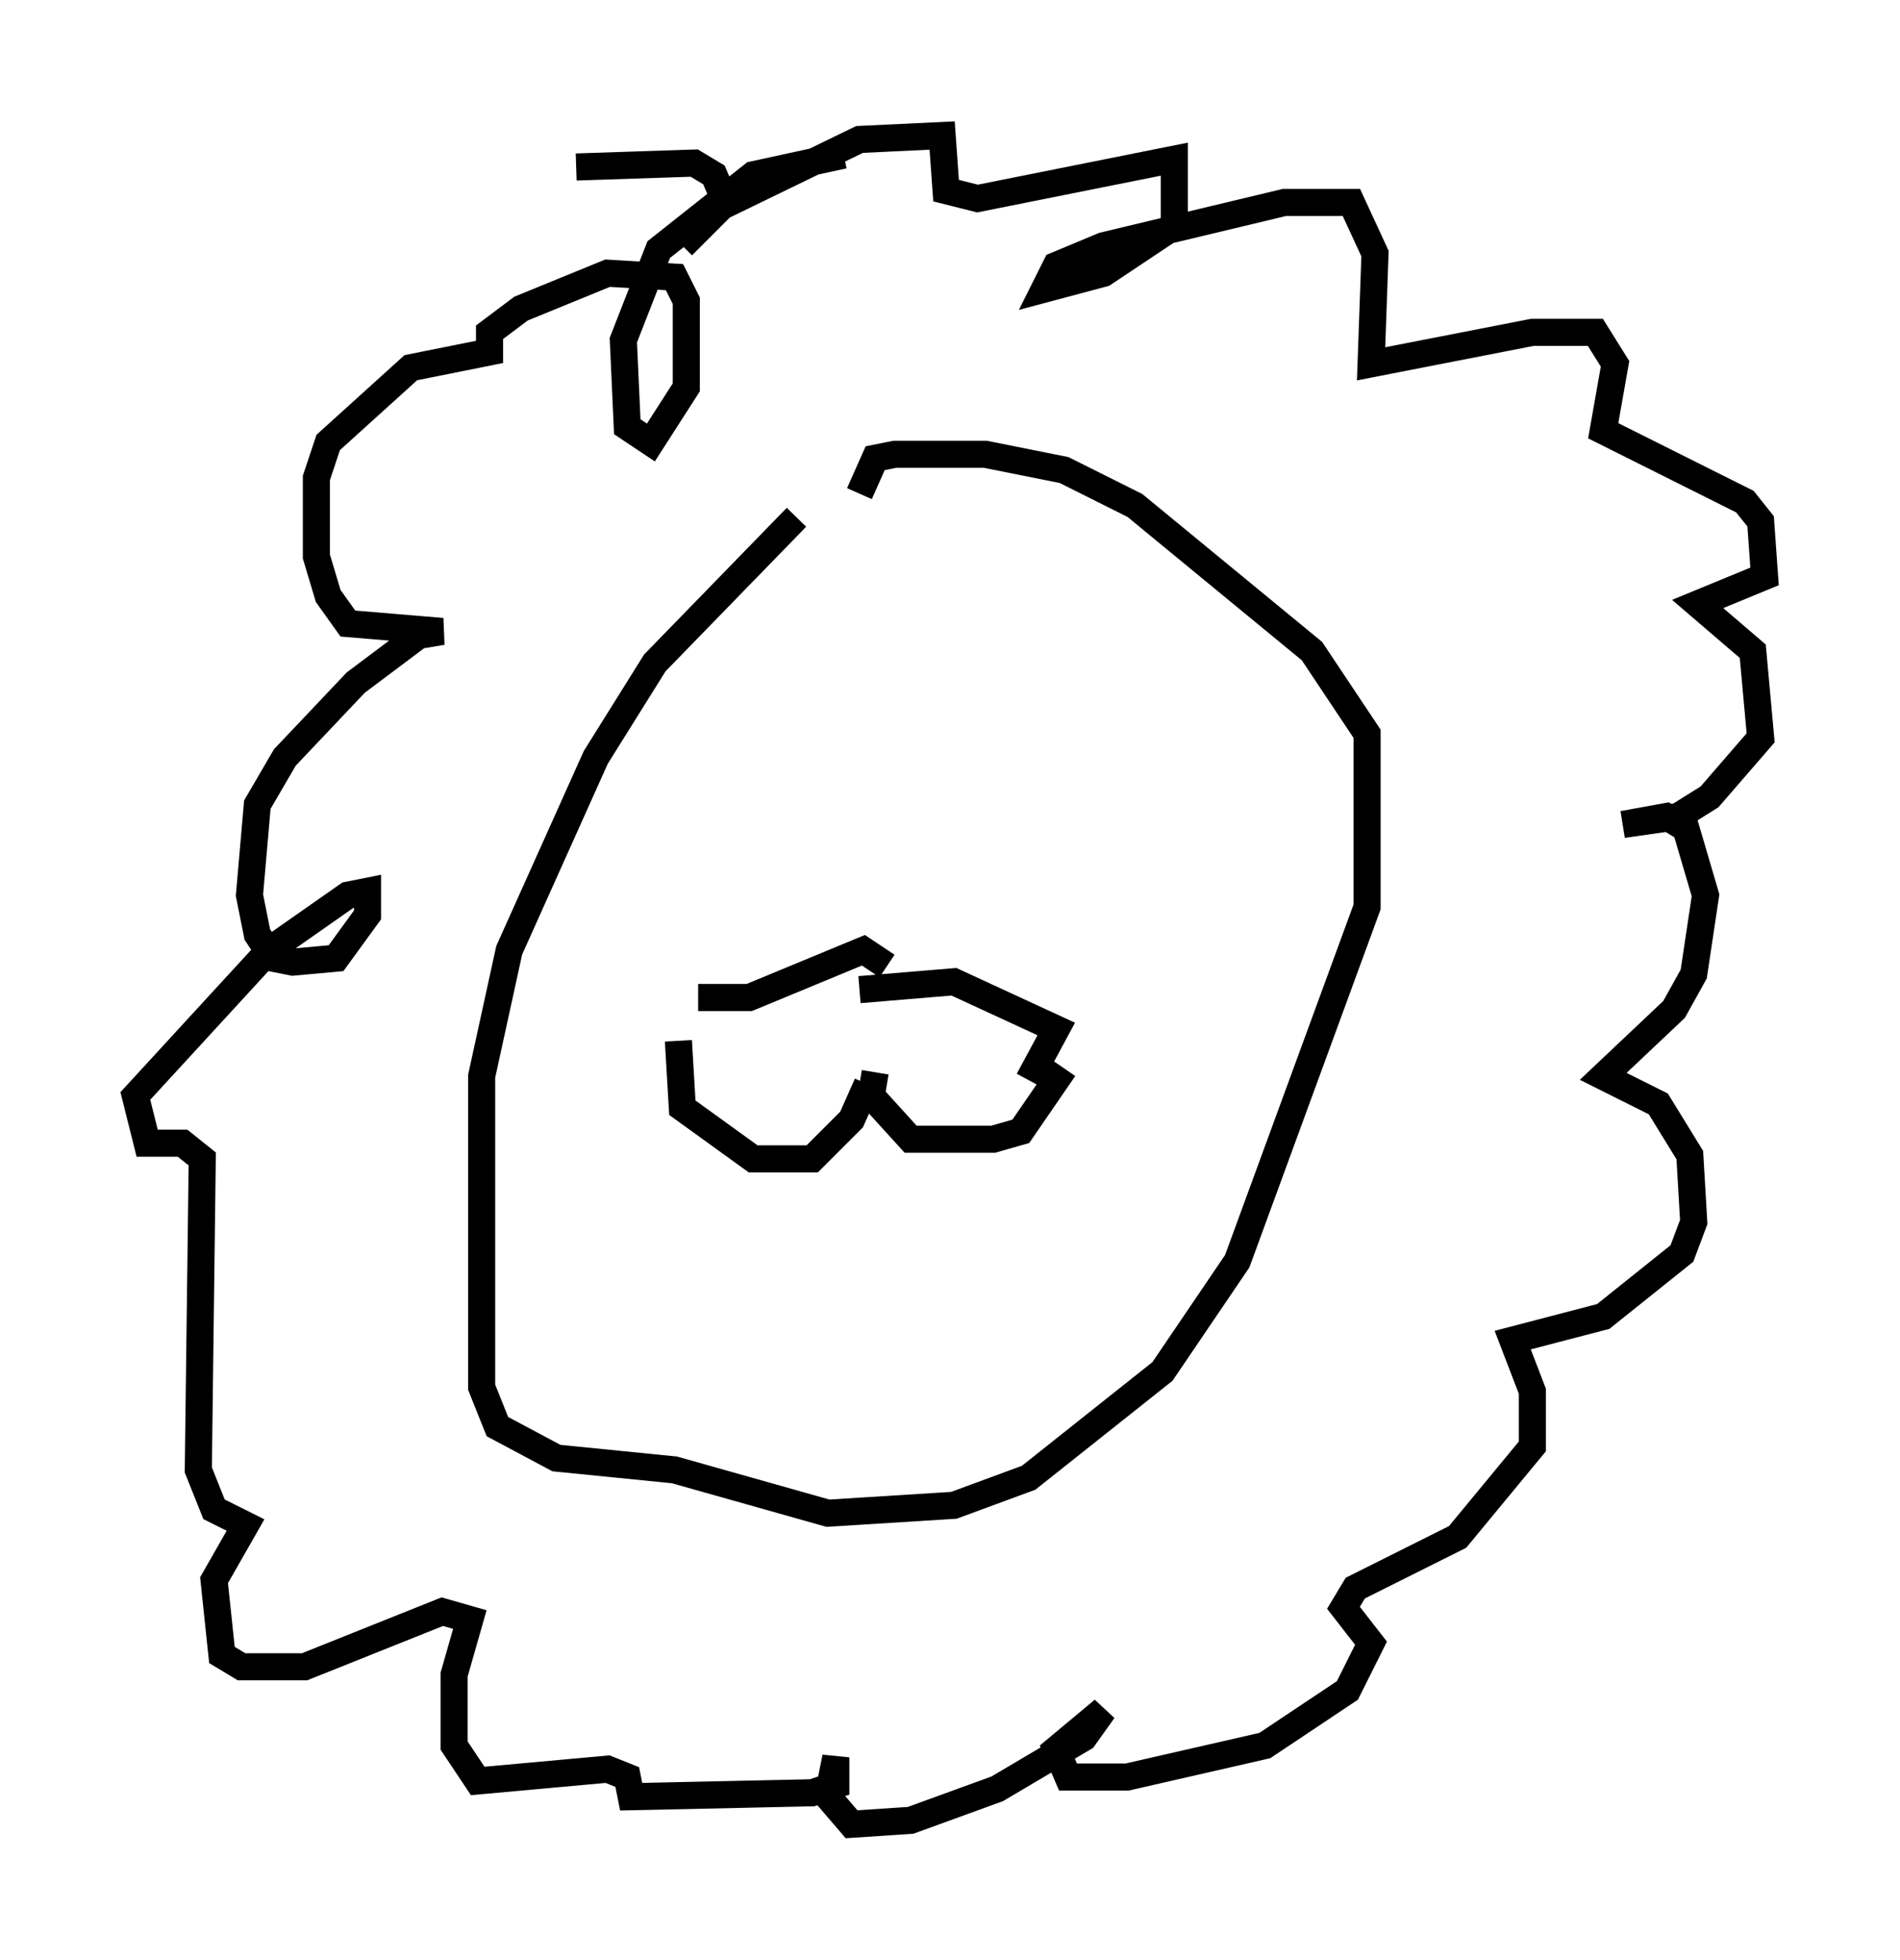<?xml version="1.0" encoding="utf-8" ?>
<svg baseProfile="full" height="72.313" version="1.1" width="70.134" xmlns="http://www.w3.org/2000/svg" xmlns:ev="http://www.w3.org/2001/xml-events" xmlns:xlink="http://www.w3.org/1999/xlink"><defs /><rect fill="white" height="72.313" width="70.134" x="0" y="0" /><path d="M19.961, 7.034 m1.307, -0.872 l4.358, -0.145 0.726, 0.436 l0.436, 1.017 -1.598, 1.598 l1.453, -1.453 5.084, -2.469 l3.05, -0.145 0.145, 2.034 l1.162, 0.291 7.263, -1.453 l0.0, 2.469 -2.615, 1.743 l-2.179, 0.581 0.436, -0.872 l1.743, -0.726 6.682, -1.598 l2.469, 0.0 0.872, 1.888 l-0.145, 4.067 5.955, -1.162 l2.324, 0.0 0.726, 1.162 l-0.436, 2.469 5.229, 2.615 l0.581, 0.726 0.145, 2.034 l-2.469, 1.017 2.034, 1.743 l0.291, 3.196 -1.888, 2.179 l-1.162, 0.726 -2.034, 0.291 l1.598, -0.291 0.726, 0.436 l0.726, 2.469 -0.436, 2.905 l-0.726, 1.307 -2.615, 2.469 l2.034, 1.017 1.162, 1.888 l0.145, 2.469 -0.436, 1.162 l-2.905, 2.324 -3.341, 0.872 l0.726, 1.888 0.0, 2.034 l-2.76, 3.341 -3.777, 1.888 l-0.436, 0.726 1.017, 1.307 l-0.872, 1.743 -3.05, 2.034 l-5.084, 1.162 -2.179, 0.0 l-0.436, -1.017 1.743, -1.453 l-0.726, 1.017 -3.196, 1.888 l-3.196, 1.162 -2.179, 0.145 l-0.872, -1.017 0.291, -1.453 l0.0, 1.017 -0.872, 0.291 l-6.682, 0.145 -0.145, -0.726 l-0.726, -0.291 -4.793, 0.436 l-0.872, -1.307 0.0, -2.615 l0.581, -2.034 -1.017, -0.291 l-5.084, 2.034 -2.324, 0.0 l-0.726, -0.436 -0.291, -2.76 l1.162, -2.034 -1.162, -0.581 l-0.581, -1.453 0.145, -11.475 l-0.726, -0.581 -1.307, 0.0 l-0.436, -1.743 4.939, -5.374 l2.905, -2.034 0.726, -0.145 l0.0, 0.872 -1.162, 1.598 l-1.598, 0.145 -0.726, -0.145 l-0.581, -0.872 -0.291, -1.453 l0.291, -3.341 1.017, -1.743 l2.615, -2.76 2.324, -1.743 l0.872, -0.145 -3.486, -0.291 l-0.726, -1.017 -0.436, -1.453 l0.0, -2.905 0.436, -1.307 l3.05, -2.76 2.905, -0.581 l0.0, -0.726 1.162, -0.872 l3.196, -1.307 2.469, 0.145 l0.436, 0.872 0.0, 3.196 l-1.307, 2.034 -0.872, -0.581 l-0.145, -3.196 1.307, -3.341 l3.486, -2.76 3.341, -0.726 m-1.743, 13.363 l-5.229, 5.374 -2.179, 3.486 l-3.196, 7.117 -1.017, 4.648 l0.0, 11.475 0.581, 1.453 l2.179, 1.162 4.358, 0.436 l5.665, 1.598 4.648, -0.291 l2.76, -1.017 4.939, -3.922 l2.76, -4.067 4.793, -13.073 l0.0, -6.391 -2.034, -3.05 l-6.536, -5.374 -2.615, -1.307 l-2.905, -0.581 -3.341, 0.0 l-0.726, 0.145 -0.581, 1.307 m-6.682, 20.19 l0.145, 2.469 2.615, 1.888 l2.179, 0.0 1.453, -1.453 l0.581, -1.307 m0.291, -0.436 l-0.145, 0.872 1.453, 1.598 l3.05, 0.0 1.017, -0.291 l1.598, -2.324 m-1.307, 0.436 l1.017, -1.888 -3.777, -1.743 l-3.486, 0.291 m1.017, -0.872 l-0.872, -0.581 -4.212, 1.743 l-1.888, 0.0 m2.905, -0.291 l0.0, 0.0 m-0.872, 2.179 l0.0, 0.0 " fill="none" stroke="black" stroke-width="1" /></svg>